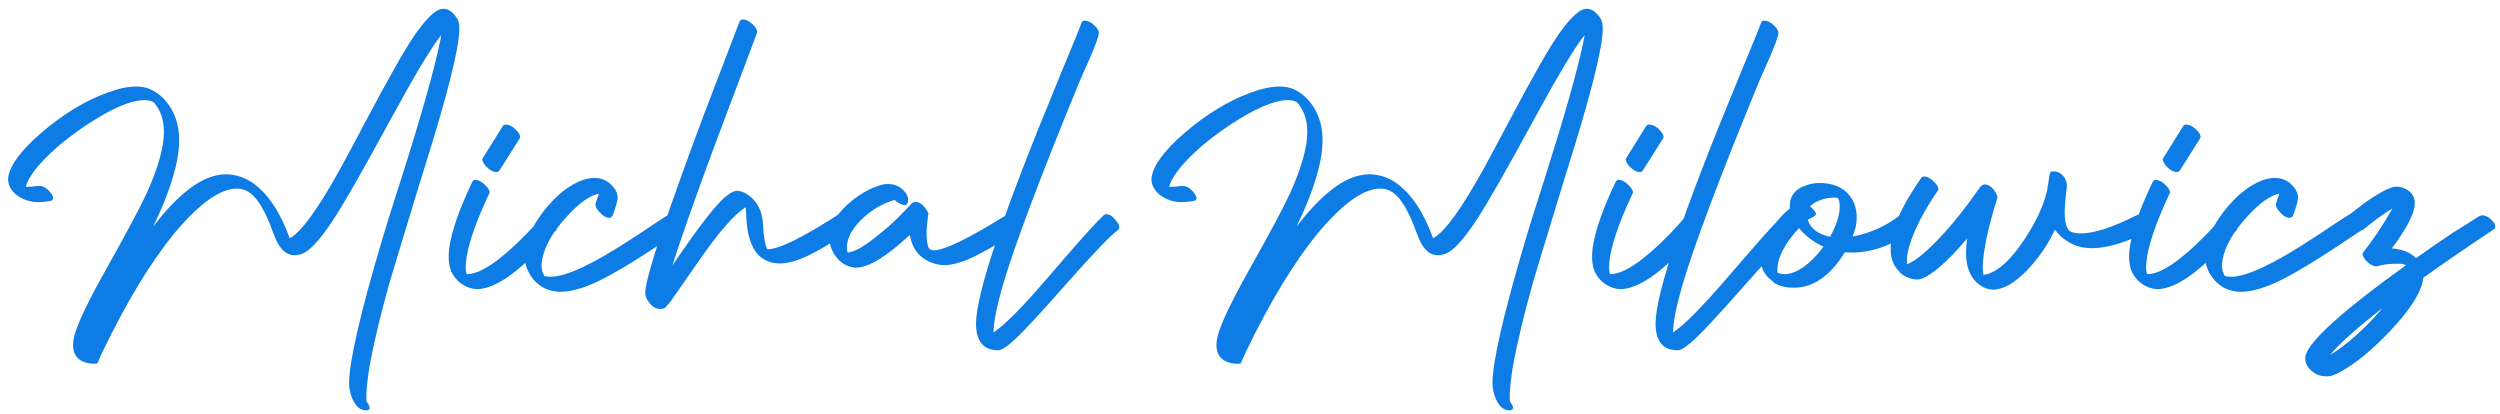 <svg width="272" height="45" viewBox="0 0 272 45" fill="none" xmlns="http://www.w3.org/2000/svg">
<path d="M4.15 20.227H4.256C4.695 20.227 5.117 20.481 5.521 20.991C5.68 21.22 5.768 21.413 5.785 21.571C5.75 21.73 5.662 21.826 5.521 21.861C4.959 21.949 4.502 21.993 4.15 21.993C3.219 21.976 2.419 21.703 1.751 21.176C1.188 20.684 0.898 20.139 0.881 19.541C0.881 19.383 0.89 19.269 0.907 19.198C1.153 17.88 2.357 16.289 4.52 14.426C6.857 12.422 9.248 10.972 11.691 10.075C12.869 9.636 13.906 9.416 14.803 9.416C15.33 9.416 15.805 9.495 16.227 9.653C16.824 9.899 17.36 10.269 17.835 10.761C18.942 11.956 19.496 13.459 19.496 15.27C19.479 17.66 18.538 20.78 16.675 24.63C19.171 21.395 21.447 19.55 23.504 19.093C23.873 19.005 24.233 18.961 24.585 18.961C25.64 18.979 26.615 19.295 27.512 19.91C29.164 21.088 30.5 23.092 31.52 25.922C32.768 25.271 34.622 22.714 37.083 18.249C37.645 17.23 38.507 15.621 39.667 13.424C42.286 8.449 44.167 5.153 45.31 3.536C46.171 2.341 46.918 1.55 47.551 1.163C47.779 1.022 48.025 0.952 48.289 0.952C48.852 0.987 49.352 1.374 49.792 2.112C49.915 2.323 49.977 2.666 49.977 3.141C49.977 5.18 48.702 10.251 46.153 18.355C45.977 18.899 45.855 19.295 45.784 19.541C43.71 26.326 42.576 30.061 42.383 30.747C41.363 34.368 40.625 37.48 40.168 40.081C39.957 41.452 39.852 42.507 39.852 43.245C39.852 43.509 39.878 43.676 39.931 43.746C39.983 43.816 40.027 43.887 40.062 43.957C40.115 44.027 40.15 44.098 40.168 44.168C40.203 44.238 40.221 44.3 40.221 44.352C40.221 44.405 40.212 44.449 40.194 44.484C40.177 44.52 40.142 44.555 40.089 44.59C40.054 44.625 40.01 44.643 39.957 44.643H39.799C39.113 44.643 38.586 44.115 38.217 43.06C38.059 42.586 37.98 42.147 37.98 41.742C37.98 39.352 39.21 34.025 41.671 25.764C42.075 24.41 42.743 22.283 43.675 19.383C45.819 12.633 47.208 7.737 47.841 4.696C47.911 4.38 47.973 4.081 48.025 3.8C47.006 5.03 45.143 8.133 42.435 13.107C39.447 18.609 37.364 22.248 36.187 24.023C34.78 26.133 33.673 27.328 32.864 27.609C32.565 27.715 32.293 27.768 32.047 27.768C31.08 27.768 30.333 27.02 29.806 25.526C29.788 25.509 29.779 25.491 29.779 25.474C28.936 23.083 28.057 21.571 27.143 20.939C26.721 20.657 26.264 20.517 25.771 20.517C24.137 20.517 22.124 21.844 19.733 24.498C19.487 24.779 19.25 25.052 19.021 25.315C16.367 28.567 13.748 32.883 11.164 38.262C10.812 39.018 10.619 39.448 10.584 39.554C10.549 39.554 10.399 39.562 10.136 39.58C8.729 39.492 8 38.842 7.947 37.629C7.947 37.295 7.982 36.978 8.053 36.68C8.352 35.379 9.485 32.971 11.454 29.455C13.739 25.395 15.233 22.6 15.937 21.07C17.202 18.275 17.835 16.025 17.835 14.32C17.817 13.002 17.448 11.938 16.727 11.13C16.446 10.972 16.112 10.893 15.726 10.893C14.231 10.893 12.096 11.815 9.318 13.661C6.84 15.331 4.977 16.975 3.729 18.592C3.219 19.277 2.911 19.857 2.806 20.332C3.228 20.332 3.676 20.297 4.15 20.227ZM51.4 19.752C51.471 19.646 51.567 19.585 51.69 19.567C52.077 19.567 52.49 19.805 52.93 20.279C53.141 20.525 53.255 20.736 53.273 20.912C53.273 20.965 53.255 21.018 53.22 21.07C51.69 24.305 50.847 26.818 50.688 28.611C50.671 28.77 50.662 28.919 50.662 29.06C50.662 29.306 50.697 29.561 50.768 29.824H50.82C52.279 29.824 54.441 28.356 57.307 25.421C58.045 24.648 58.678 23.944 59.205 23.311C59.258 23.241 59.328 23.206 59.416 23.206C59.715 23.206 60.031 23.47 60.365 23.997C60.541 24.278 60.629 24.524 60.629 24.735C60.611 24.823 60.576 24.92 60.523 25.025C56.973 29.244 54.116 31.389 51.954 31.459C51.761 31.459 51.515 31.424 51.216 31.354C50.372 31.107 49.722 30.606 49.265 29.851C48.966 29.358 48.816 28.726 48.816 27.952C48.816 26.089 49.678 23.355 51.4 19.752ZM54.327 18.565C54.257 18.653 54.16 18.706 54.037 18.724C53.65 18.724 53.246 18.495 52.824 18.038C52.613 17.774 52.499 17.555 52.481 17.379C52.481 17.326 52.499 17.265 52.534 17.194L54.723 13.688C54.793 13.6 54.898 13.556 55.039 13.556C55.443 13.556 55.856 13.793 56.278 14.268C56.472 14.496 56.577 14.698 56.595 14.874C56.595 14.927 56.577 14.988 56.542 15.059L54.327 18.565ZM66.667 23.417C66.579 23.593 66.456 23.689 66.298 23.707C65.911 23.707 65.507 23.443 65.085 22.916C64.839 22.6 64.742 22.345 64.795 22.151L65.164 21.07C64.162 21.264 62.993 22.099 61.657 23.575C60.145 25.227 59.258 26.774 58.994 28.216C58.941 28.462 58.915 28.69 58.915 28.901C58.933 29.341 59.038 29.719 59.231 30.035C59.46 30.088 59.68 30.114 59.891 30.114C61.596 30.114 64.558 28.726 68.776 25.948C69.145 25.72 69.682 25.368 70.385 24.894C71.527 24.12 72.31 23.61 72.731 23.364C72.819 23.311 72.89 23.285 72.942 23.285C73.347 23.285 73.769 23.54 74.208 24.05C74.384 24.296 74.481 24.498 74.498 24.656C74.481 24.779 74.436 24.858 74.366 24.894C73.909 25.175 73.092 25.711 71.914 26.502C68.539 28.752 66.017 30.229 64.347 30.932C63.028 31.477 61.903 31.749 60.972 31.749C60.796 31.749 60.576 31.731 60.312 31.696C59.17 31.503 58.282 30.888 57.649 29.851C57.351 29.358 57.166 28.84 57.096 28.295C57.078 28.189 57.069 28.058 57.069 27.899C57.069 26.423 57.764 24.779 59.152 22.969C60.488 21.264 61.895 20.139 63.371 19.594C63.846 19.436 64.285 19.356 64.689 19.356C65.639 19.374 66.386 19.796 66.931 20.622C67.106 20.903 67.194 21.202 67.194 21.519C67.194 21.782 67.045 22.345 66.746 23.206C66.711 23.294 66.685 23.364 66.667 23.417ZM91.347 23.259C91.435 23.206 91.514 23.18 91.584 23.18C91.988 23.18 92.384 23.435 92.77 23.944C92.946 24.173 93.034 24.366 93.034 24.524C93.017 24.648 92.973 24.735 92.902 24.788C92.727 24.911 92.428 25.113 92.006 25.395C89.598 27.012 87.743 28.014 86.442 28.4C85.845 28.576 85.3 28.664 84.808 28.664C83.894 28.646 83.138 28.348 82.54 27.768C81.749 26.977 81.301 25.605 81.195 23.654C81.195 23.602 81.178 23.232 81.143 22.547C79.894 23.32 78.207 25.245 76.08 28.321C74.234 30.976 73.224 32.426 73.048 32.672C72.802 32.988 72.582 33.252 72.389 33.463C72.213 33.568 72.037 33.621 71.861 33.621C71.334 33.621 70.877 33.322 70.49 32.725C70.297 32.426 70.2 32.136 70.2 31.855C70.2 30.888 71.053 27.943 72.758 23.021C74.481 18.1 76.203 13.415 77.926 8.968L80.483 2.297C80.554 2.191 80.659 2.13 80.8 2.112C81.186 2.112 81.6 2.341 82.039 2.798C82.32 3.114 82.426 3.378 82.356 3.589L77.451 16.641C75.482 21.984 74.05 26.062 73.153 28.875C73.329 28.629 73.628 28.198 74.05 27.583C76.23 24.419 77.82 22.389 78.822 21.492C78.981 21.369 79.13 21.255 79.27 21.149C79.622 20.886 79.956 20.754 80.272 20.754C80.501 20.771 80.773 20.859 81.09 21.018C82.144 21.615 82.769 22.564 82.962 23.865C82.997 24.094 83.023 24.445 83.041 24.92C83.129 25.939 83.269 26.669 83.463 27.108H83.568C84.781 27.108 87.374 25.825 91.347 23.259ZM98.73 22.125C98.589 22.424 98.211 22.371 97.596 21.967C97.49 21.896 97.402 21.826 97.332 21.756C95.961 22.143 94.722 22.89 93.614 23.997C92.647 24.981 92.155 25.948 92.138 26.898C92.138 27.108 92.164 27.302 92.217 27.477C92.885 27.425 93.816 26.933 95.012 26.001C96.207 25.069 97.077 24.322 97.622 23.76C98.185 23.197 98.686 22.679 99.125 22.204L99.151 22.178C99.274 22.037 99.424 21.967 99.6 21.967C100.021 21.967 100.426 22.257 100.812 22.837C100.953 23.048 101.023 23.224 101.023 23.364C101.006 23.417 100.988 23.452 100.971 23.47C100.865 24.243 100.812 24.911 100.812 25.474C100.812 26.001 100.874 26.476 100.997 26.898C101.103 27.108 101.296 27.223 101.577 27.24C102.737 27.24 105.365 25.966 109.461 23.417C109.531 23.364 109.61 23.338 109.698 23.338C110.085 23.338 110.472 23.584 110.858 24.076C111.034 24.322 111.131 24.533 111.148 24.709C111.131 24.832 111.078 24.92 110.99 24.973C110.779 25.113 110.437 25.333 109.962 25.632C107.483 27.214 105.629 28.189 104.398 28.559C103.783 28.752 103.221 28.849 102.711 28.849C102.5 28.849 102.228 28.814 101.894 28.743C100.241 28.321 99.274 27.258 98.993 25.553C96.462 27.908 94.528 29.095 93.192 29.112H92.955C92.059 29.007 91.329 28.523 90.767 27.662C90.591 27.381 90.459 27.091 90.371 26.792C90.301 26.528 90.266 26.238 90.266 25.922C90.266 24.463 91.118 23.065 92.823 21.73C93.825 20.956 94.836 20.42 95.856 20.121C96.102 20.051 96.365 20.016 96.647 20.016C97.385 20.033 97.991 20.323 98.466 20.886C98.8 21.325 98.888 21.738 98.73 22.125ZM120.113 23.391C120.201 23.338 120.289 23.311 120.377 23.311C120.746 23.311 121.115 23.566 121.484 24.076C121.678 24.322 121.774 24.533 121.774 24.709C121.757 24.85 121.73 24.938 121.695 24.973C120.834 25.605 118.936 27.583 116 30.905C112.959 34.368 110.955 36.504 109.988 37.312C109.391 37.822 108.951 38.086 108.67 38.103H108.485C106.974 38.068 106.209 37.11 106.191 35.23C106.191 31.96 109.145 23.189 115.051 8.915C115.227 8.458 115.446 7.922 115.71 7.307C116.87 4.529 117.529 2.903 117.688 2.429C117.758 2.306 117.854 2.244 117.978 2.244C118.382 2.244 118.795 2.464 119.217 2.903C119.428 3.149 119.542 3.369 119.56 3.562C119.56 3.932 119.146 5.048 118.32 6.911C118.004 7.614 117.749 8.186 117.556 8.625C113.126 19.383 110.287 26.933 109.039 31.274C108.424 33.454 108.107 35.089 108.09 36.179C109.303 35.37 111.254 33.401 113.943 30.273C116.721 27.038 118.496 25.025 119.27 24.234C119.568 23.918 119.85 23.637 120.113 23.391ZM128.551 20.227H128.656C129.096 20.227 129.518 20.481 129.922 20.991C130.08 21.22 130.168 21.413 130.186 21.571C130.15 21.73 130.062 21.826 129.922 21.861C129.359 21.949 128.902 21.993 128.551 21.993C127.619 21.976 126.819 21.703 126.151 21.176C125.589 20.684 125.299 20.139 125.281 19.541C125.281 19.383 125.29 19.269 125.308 19.198C125.554 17.88 126.758 16.289 128.92 14.426C131.258 12.422 133.648 10.972 136.092 10.075C137.27 9.636 138.307 9.416 139.203 9.416C139.73 9.416 140.205 9.495 140.627 9.653C141.225 9.899 141.761 10.269 142.235 10.761C143.343 11.956 143.896 13.459 143.896 15.27C143.879 17.66 142.938 20.78 141.075 24.63C143.571 21.395 145.848 19.55 147.904 19.093C148.273 19.005 148.634 18.961 148.985 18.961C150.04 18.979 151.016 19.295 151.912 19.91C153.564 21.088 154.9 23.092 155.92 25.922C157.168 25.271 159.022 22.714 161.483 18.249C162.046 17.23 162.907 15.621 164.067 13.424C166.687 8.449 168.567 5.153 169.71 3.536C170.571 2.341 171.318 1.55 171.951 1.163C172.18 1.022 172.426 0.952 172.689 0.952C173.252 0.987 173.753 1.374 174.192 2.112C174.315 2.323 174.377 2.666 174.377 3.141C174.377 5.18 173.103 10.251 170.554 18.355C170.378 18.899 170.255 19.295 170.185 19.541C168.11 26.326 166.977 30.061 166.783 30.747C165.764 34.368 165.025 37.48 164.568 40.081C164.357 41.452 164.252 42.507 164.252 43.245C164.252 43.509 164.278 43.676 164.331 43.746C164.384 43.816 164.428 43.887 164.463 43.957C164.516 44.027 164.551 44.098 164.568 44.168C164.604 44.238 164.621 44.3 164.621 44.352C164.621 44.405 164.612 44.449 164.595 44.484C164.577 44.52 164.542 44.555 164.489 44.59C164.454 44.625 164.41 44.643 164.357 44.643H164.199C163.514 44.643 162.986 44.115 162.617 43.06C162.459 42.586 162.38 42.147 162.38 41.742C162.38 39.352 163.61 34.025 166.071 25.764C166.476 24.41 167.144 22.283 168.075 19.383C170.22 12.633 171.608 7.737 172.241 4.696C172.312 4.38 172.373 4.081 172.426 3.8C171.406 5.03 169.543 8.133 166.836 13.107C163.848 18.609 161.765 22.248 160.587 24.023C159.181 26.133 158.073 27.328 157.265 27.609C156.966 27.715 156.693 27.768 156.447 27.768C155.48 27.768 154.733 27.02 154.206 25.526C154.188 25.509 154.18 25.491 154.18 25.474C153.336 23.083 152.457 21.571 151.543 20.939C151.121 20.657 150.664 20.517 150.172 20.517C148.537 20.517 146.524 21.844 144.134 24.498C143.888 24.779 143.65 25.052 143.422 25.315C140.768 28.567 138.148 32.883 135.564 38.262C135.213 39.018 135.02 39.448 134.984 39.554C134.949 39.554 134.8 39.562 134.536 39.58C133.13 39.492 132.4 38.842 132.348 37.629C132.348 37.295 132.383 36.978 132.453 36.68C132.752 35.379 133.886 32.971 135.854 29.455C138.14 25.395 139.634 22.6 140.337 21.07C141.603 18.275 142.235 16.025 142.235 14.32C142.218 13.002 141.849 11.938 141.128 11.13C140.847 10.972 140.513 10.893 140.126 10.893C138.632 10.893 136.496 11.815 133.719 13.661C131.24 15.331 129.377 16.975 128.129 18.592C127.619 19.277 127.312 19.857 127.206 20.332C127.628 20.332 128.076 20.297 128.551 20.227ZM175.801 19.752C175.871 19.646 175.968 19.585 176.091 19.567C176.478 19.567 176.891 19.805 177.33 20.279C177.541 20.525 177.655 20.736 177.673 20.912C177.673 20.965 177.655 21.018 177.62 21.07C176.091 24.305 175.247 26.818 175.089 28.611C175.071 28.77 175.062 28.919 175.062 29.06C175.062 29.306 175.098 29.561 175.168 29.824H175.221C176.68 29.824 178.842 28.356 181.707 25.421C182.445 24.648 183.078 23.944 183.605 23.311C183.658 23.241 183.729 23.206 183.816 23.206C184.115 23.206 184.432 23.47 184.766 23.997C184.941 24.278 185.029 24.524 185.029 24.735C185.012 24.823 184.977 24.92 184.924 25.025C181.373 29.244 178.517 31.389 176.354 31.459C176.161 31.459 175.915 31.424 175.616 31.354C174.772 31.107 174.122 30.606 173.665 29.851C173.366 29.358 173.217 28.726 173.217 27.952C173.217 26.089 174.078 23.355 175.801 19.752ZM178.728 18.565C178.657 18.653 178.561 18.706 178.438 18.724C178.051 18.724 177.646 18.495 177.225 18.038C177.014 17.774 176.899 17.555 176.882 17.379C176.882 17.326 176.899 17.265 176.935 17.194L179.123 13.688C179.193 13.6 179.299 13.556 179.439 13.556C179.844 13.556 180.257 13.793 180.679 14.268C180.872 14.496 180.978 14.698 180.995 14.874C180.995 14.927 180.978 14.988 180.942 15.059L178.728 18.565ZM194.047 23.391C194.135 23.338 194.223 23.311 194.311 23.311C194.68 23.311 195.049 23.566 195.418 24.076C195.611 24.322 195.708 24.533 195.708 24.709C195.69 24.85 195.664 24.938 195.629 24.973C194.768 25.605 192.869 27.583 189.934 30.905C186.893 34.368 184.889 36.504 183.922 37.312C183.324 37.822 182.885 38.086 182.604 38.103H182.419C180.907 38.068 180.143 37.11 180.125 35.23C180.125 31.96 183.078 23.189 188.984 8.915C189.16 8.458 189.38 7.922 189.644 7.307C190.804 4.529 191.463 2.903 191.621 2.429C191.691 2.306 191.788 2.244 191.911 2.244C192.315 2.244 192.729 2.464 193.15 2.903C193.361 3.149 193.476 3.369 193.493 3.562C193.493 3.932 193.08 5.048 192.254 6.911C191.938 7.614 191.683 8.186 191.489 8.625C187.06 19.383 184.221 26.933 182.973 31.274C182.357 33.454 182.041 35.089 182.023 36.179C183.236 35.37 185.188 33.401 187.877 30.273C190.654 27.038 192.43 25.025 193.203 24.234C193.502 23.918 193.783 23.637 194.047 23.391ZM196.947 22.468C197.352 22.819 197.562 23.092 197.58 23.285C197.58 23.408 197.413 23.549 197.079 23.707C196.886 23.795 196.754 23.865 196.684 23.918C196.965 24.85 197.773 25.465 199.109 25.764C199.812 24.498 200.164 23.391 200.164 22.441C200.164 22.072 200.103 21.782 199.979 21.571C199.927 21.519 199.821 21.492 199.663 21.492C198.872 21.492 198.134 21.677 197.448 22.046C197.22 22.186 197.053 22.327 196.947 22.468ZM194.759 22.652C194.759 22.617 194.75 22.564 194.732 22.494C194.732 22.441 194.732 22.398 194.732 22.362C194.732 21.308 195.312 20.578 196.473 20.174C196.947 19.998 197.457 19.91 198.002 19.91C199.268 19.928 200.243 20.27 200.929 20.939C201.649 21.642 202.01 22.556 202.01 23.681C202.01 24.349 201.86 25.034 201.562 25.737C203.565 25.351 205.314 24.551 206.809 23.338C206.879 23.285 206.958 23.259 207.046 23.259C207.415 23.259 207.784 23.505 208.153 23.997C208.329 24.226 208.426 24.428 208.443 24.604C208.426 24.709 208.382 24.788 208.312 24.841C206.132 26.599 203.847 27.477 201.456 27.477C201.122 27.477 200.876 27.469 200.718 27.451C199.136 30.018 197.281 31.301 195.154 31.301C194.24 31.301 193.511 31.107 192.966 30.721C192.931 30.668 192.904 30.633 192.887 30.615C191.99 29.965 191.542 29.13 191.542 28.11C191.542 26.722 192.263 25.236 193.704 23.654C194.056 23.268 194.407 22.934 194.759 22.652ZM195.734 24.814C194.521 26.115 193.766 27.355 193.467 28.532C193.432 28.726 193.405 28.901 193.388 29.06C193.37 29.376 193.37 29.578 193.388 29.666C193.634 29.771 193.889 29.824 194.152 29.824C195.242 29.824 196.429 29.112 197.712 27.689C197.958 27.407 198.187 27.126 198.397 26.845C197.308 26.335 196.42 25.658 195.734 24.814ZM209.05 19.33C209.12 19.242 209.208 19.198 209.313 19.198C209.7 19.198 210.113 19.436 210.553 19.91C210.764 20.156 210.878 20.367 210.896 20.543C210.896 20.613 210.878 20.675 210.843 20.727C209.331 22.925 208.303 24.911 207.758 26.686C207.564 27.319 207.468 27.855 207.468 28.295C207.468 28.506 207.477 28.655 207.494 28.743C208.285 28.462 209.401 27.574 210.843 26.08C212.267 24.604 213.805 22.688 215.457 20.332C215.598 20.156 215.756 20.068 215.932 20.068C216.354 20.068 216.749 20.35 217.118 20.912C217.259 21.158 217.329 21.352 217.329 21.492C217.329 21.545 217.312 21.598 217.276 21.65C216.292 24.797 215.773 27.258 215.721 29.033C215.721 29.35 215.747 29.64 215.8 29.903C217.171 29.727 218.639 28.471 220.203 26.133C221.486 24.217 222.321 22.441 222.708 20.807C222.726 20.719 222.743 20.648 222.761 20.596C222.761 20.578 222.761 20.543 222.761 20.49C222.778 20.438 222.787 20.376 222.787 20.306C222.805 20.235 222.822 20.156 222.84 20.068C222.857 19.98 222.866 19.893 222.866 19.805C222.884 19.699 222.901 19.602 222.919 19.515C222.937 19.427 222.945 19.339 222.945 19.251C222.963 19.163 222.98 19.084 222.998 19.014C223.016 18.943 223.033 18.891 223.051 18.855V18.776C223.121 18.689 223.235 18.645 223.394 18.645C223.886 18.645 224.29 18.864 224.606 19.304C224.782 19.585 224.87 19.884 224.87 20.2C224.87 20.394 224.835 20.745 224.765 21.255C224.677 22.046 224.633 22.67 224.633 23.127C224.65 24.287 224.87 24.981 225.292 25.21C225.608 25.333 225.969 25.395 226.373 25.395C227.85 25.395 229.897 24.727 232.517 23.391C232.569 23.373 232.64 23.364 232.728 23.364C233.132 23.364 233.554 23.61 233.993 24.102C234.169 24.349 234.266 24.551 234.283 24.709C234.266 24.832 234.213 24.92 234.125 24.973C231.488 26.326 229.326 27.003 227.639 27.003C226.83 27.003 226.145 26.871 225.582 26.607C224.738 26.221 224.07 25.676 223.578 24.973C222.822 26.607 221.803 28.093 220.52 29.429C219.166 30.817 217.936 31.512 216.828 31.512C216.283 31.494 215.756 31.292 215.246 30.905C214.35 30.167 213.901 29.024 213.901 27.477C213.901 27.038 213.945 26.528 214.033 25.948C211.836 28.515 210.148 29.982 208.971 30.352C208.848 30.387 208.698 30.404 208.522 30.404C208.347 30.404 208.162 30.378 207.969 30.325C207.775 30.273 207.6 30.211 207.441 30.141C207.283 30.053 207.143 29.974 207.02 29.903C206.914 29.815 206.826 29.745 206.756 29.692C206.686 29.622 206.659 29.587 206.677 29.587C206.026 28.954 205.701 28.128 205.701 27.108C205.701 25.105 206.817 22.512 209.05 19.33ZM234.23 19.752C234.301 19.646 234.397 19.585 234.521 19.567C234.907 19.567 235.32 19.805 235.76 20.279C235.971 20.525 236.085 20.736 236.103 20.912C236.103 20.965 236.085 21.018 236.05 21.07C234.521 24.305 233.677 26.818 233.519 28.611C233.501 28.77 233.492 28.919 233.492 29.06C233.492 29.306 233.527 29.561 233.598 29.824H233.65C235.109 29.824 237.271 28.356 240.137 25.421C240.875 24.648 241.508 23.944 242.035 23.311C242.088 23.241 242.158 23.206 242.246 23.206C242.545 23.206 242.861 23.47 243.195 23.997C243.371 24.278 243.459 24.524 243.459 24.735C243.441 24.823 243.406 24.92 243.354 25.025C239.803 29.244 236.946 31.389 234.784 31.459C234.591 31.459 234.345 31.424 234.046 31.354C233.202 31.107 232.552 30.606 232.095 29.851C231.796 29.358 231.646 28.726 231.646 27.952C231.646 26.089 232.508 23.355 234.23 19.752ZM237.157 18.565C237.087 18.653 236.99 18.706 236.867 18.724C236.48 18.724 236.076 18.495 235.654 18.038C235.443 17.774 235.329 17.555 235.312 17.379C235.312 17.326 235.329 17.265 235.364 17.194L237.553 13.688C237.623 13.6 237.729 13.556 237.869 13.556C238.273 13.556 238.687 13.793 239.108 14.268C239.302 14.496 239.407 14.698 239.425 14.874C239.425 14.927 239.407 14.988 239.372 15.059L237.157 18.565ZM249.497 23.417C249.409 23.593 249.286 23.689 249.128 23.707C248.741 23.707 248.337 23.443 247.915 22.916C247.669 22.6 247.572 22.345 247.625 22.151L247.994 21.07C246.992 21.264 245.823 22.099 244.487 23.575C242.976 25.227 242.088 26.774 241.824 28.216C241.771 28.462 241.745 28.69 241.745 28.901C241.763 29.341 241.868 29.719 242.062 30.035C242.29 30.088 242.51 30.114 242.721 30.114C244.426 30.114 247.388 28.726 251.606 25.948C251.976 25.72 252.512 25.368 253.215 24.894C254.357 24.12 255.14 23.61 255.562 23.364C255.649 23.311 255.72 23.285 255.772 23.285C256.177 23.285 256.599 23.54 257.038 24.05C257.214 24.296 257.311 24.498 257.328 24.656C257.311 24.779 257.267 24.858 257.196 24.894C256.739 25.175 255.922 25.711 254.744 26.502C251.369 28.752 248.847 30.229 247.177 30.932C245.858 31.477 244.733 31.749 243.802 31.749C243.626 31.749 243.406 31.731 243.143 31.696C242 31.503 241.112 30.888 240.479 29.851C240.181 29.358 239.996 28.84 239.926 28.295C239.908 28.189 239.899 28.058 239.899 27.899C239.899 26.423 240.594 24.779 241.982 22.969C243.318 21.264 244.725 20.139 246.201 19.594C246.676 19.436 247.115 19.356 247.52 19.356C248.469 19.374 249.216 19.796 249.761 20.622C249.937 20.903 250.024 21.202 250.024 21.519C250.024 21.782 249.875 22.345 249.576 23.206C249.541 23.294 249.515 23.364 249.497 23.417ZM257.144 24.973C257.056 25.025 256.977 25.052 256.906 25.052C256.502 25.052 256.089 24.806 255.667 24.314C255.474 24.085 255.368 23.883 255.351 23.707C255.368 23.602 255.403 23.523 255.456 23.47C255.456 23.47 256.098 22.977 257.381 21.993C258.699 21.079 259.692 20.534 260.36 20.358C260.483 20.323 260.642 20.306 260.835 20.306C261.292 20.323 261.723 20.49 262.127 20.807C262.531 21.141 262.733 21.58 262.733 22.125C262.733 23.074 262.021 24.542 260.598 26.528C260.404 26.774 260.281 26.941 260.229 27.029C261.336 27.1 262.215 27.451 262.865 28.084C263.551 27.592 264.254 27.1 264.975 26.607C265.695 26.115 266.319 25.693 266.847 25.342C267.392 24.99 267.884 24.683 268.323 24.419C268.763 24.138 269.105 23.918 269.352 23.76L269.694 23.549C270.011 23.355 270.371 23.399 270.775 23.681C270.863 23.733 270.934 23.786 270.986 23.839C271.426 24.261 271.575 24.595 271.435 24.841C271.399 24.876 271.373 24.902 271.355 24.92C271.355 24.92 271.241 24.999 271.013 25.157C268.323 26.95 265.871 28.638 263.656 30.22C263.498 31.714 262.268 33.674 259.965 36.1C258.066 38.086 256.309 39.527 254.691 40.424C254.357 40.617 254.059 40.758 253.795 40.846C253.602 40.916 253.382 40.951 253.136 40.951C252.345 40.951 251.703 40.652 251.211 40.055C250.947 39.721 250.815 39.378 250.815 39.026C250.815 38.851 250.833 38.71 250.868 38.605C251.413 36.935 255.052 33.683 261.784 28.849C261.591 28.743 261.283 28.69 260.861 28.69C259.965 28.69 259.244 28.778 258.699 28.954H258.673C258.638 28.972 258.611 28.98 258.594 28.98C258.172 28.98 257.75 28.734 257.328 28.242C257.152 28.014 257.056 27.811 257.038 27.636C257.056 27.565 257.082 27.504 257.117 27.451C258.154 26.15 259.139 24.691 260.07 23.074C260.158 22.934 260.237 22.802 260.308 22.679C259.306 23.276 258.251 24.041 257.144 24.973ZM259.227 33.516C256.396 35.713 254.489 37.418 253.505 38.631C255.386 37.471 257.293 35.766 259.227 33.516Z" fill="#0D7CE4"/>
</svg>
